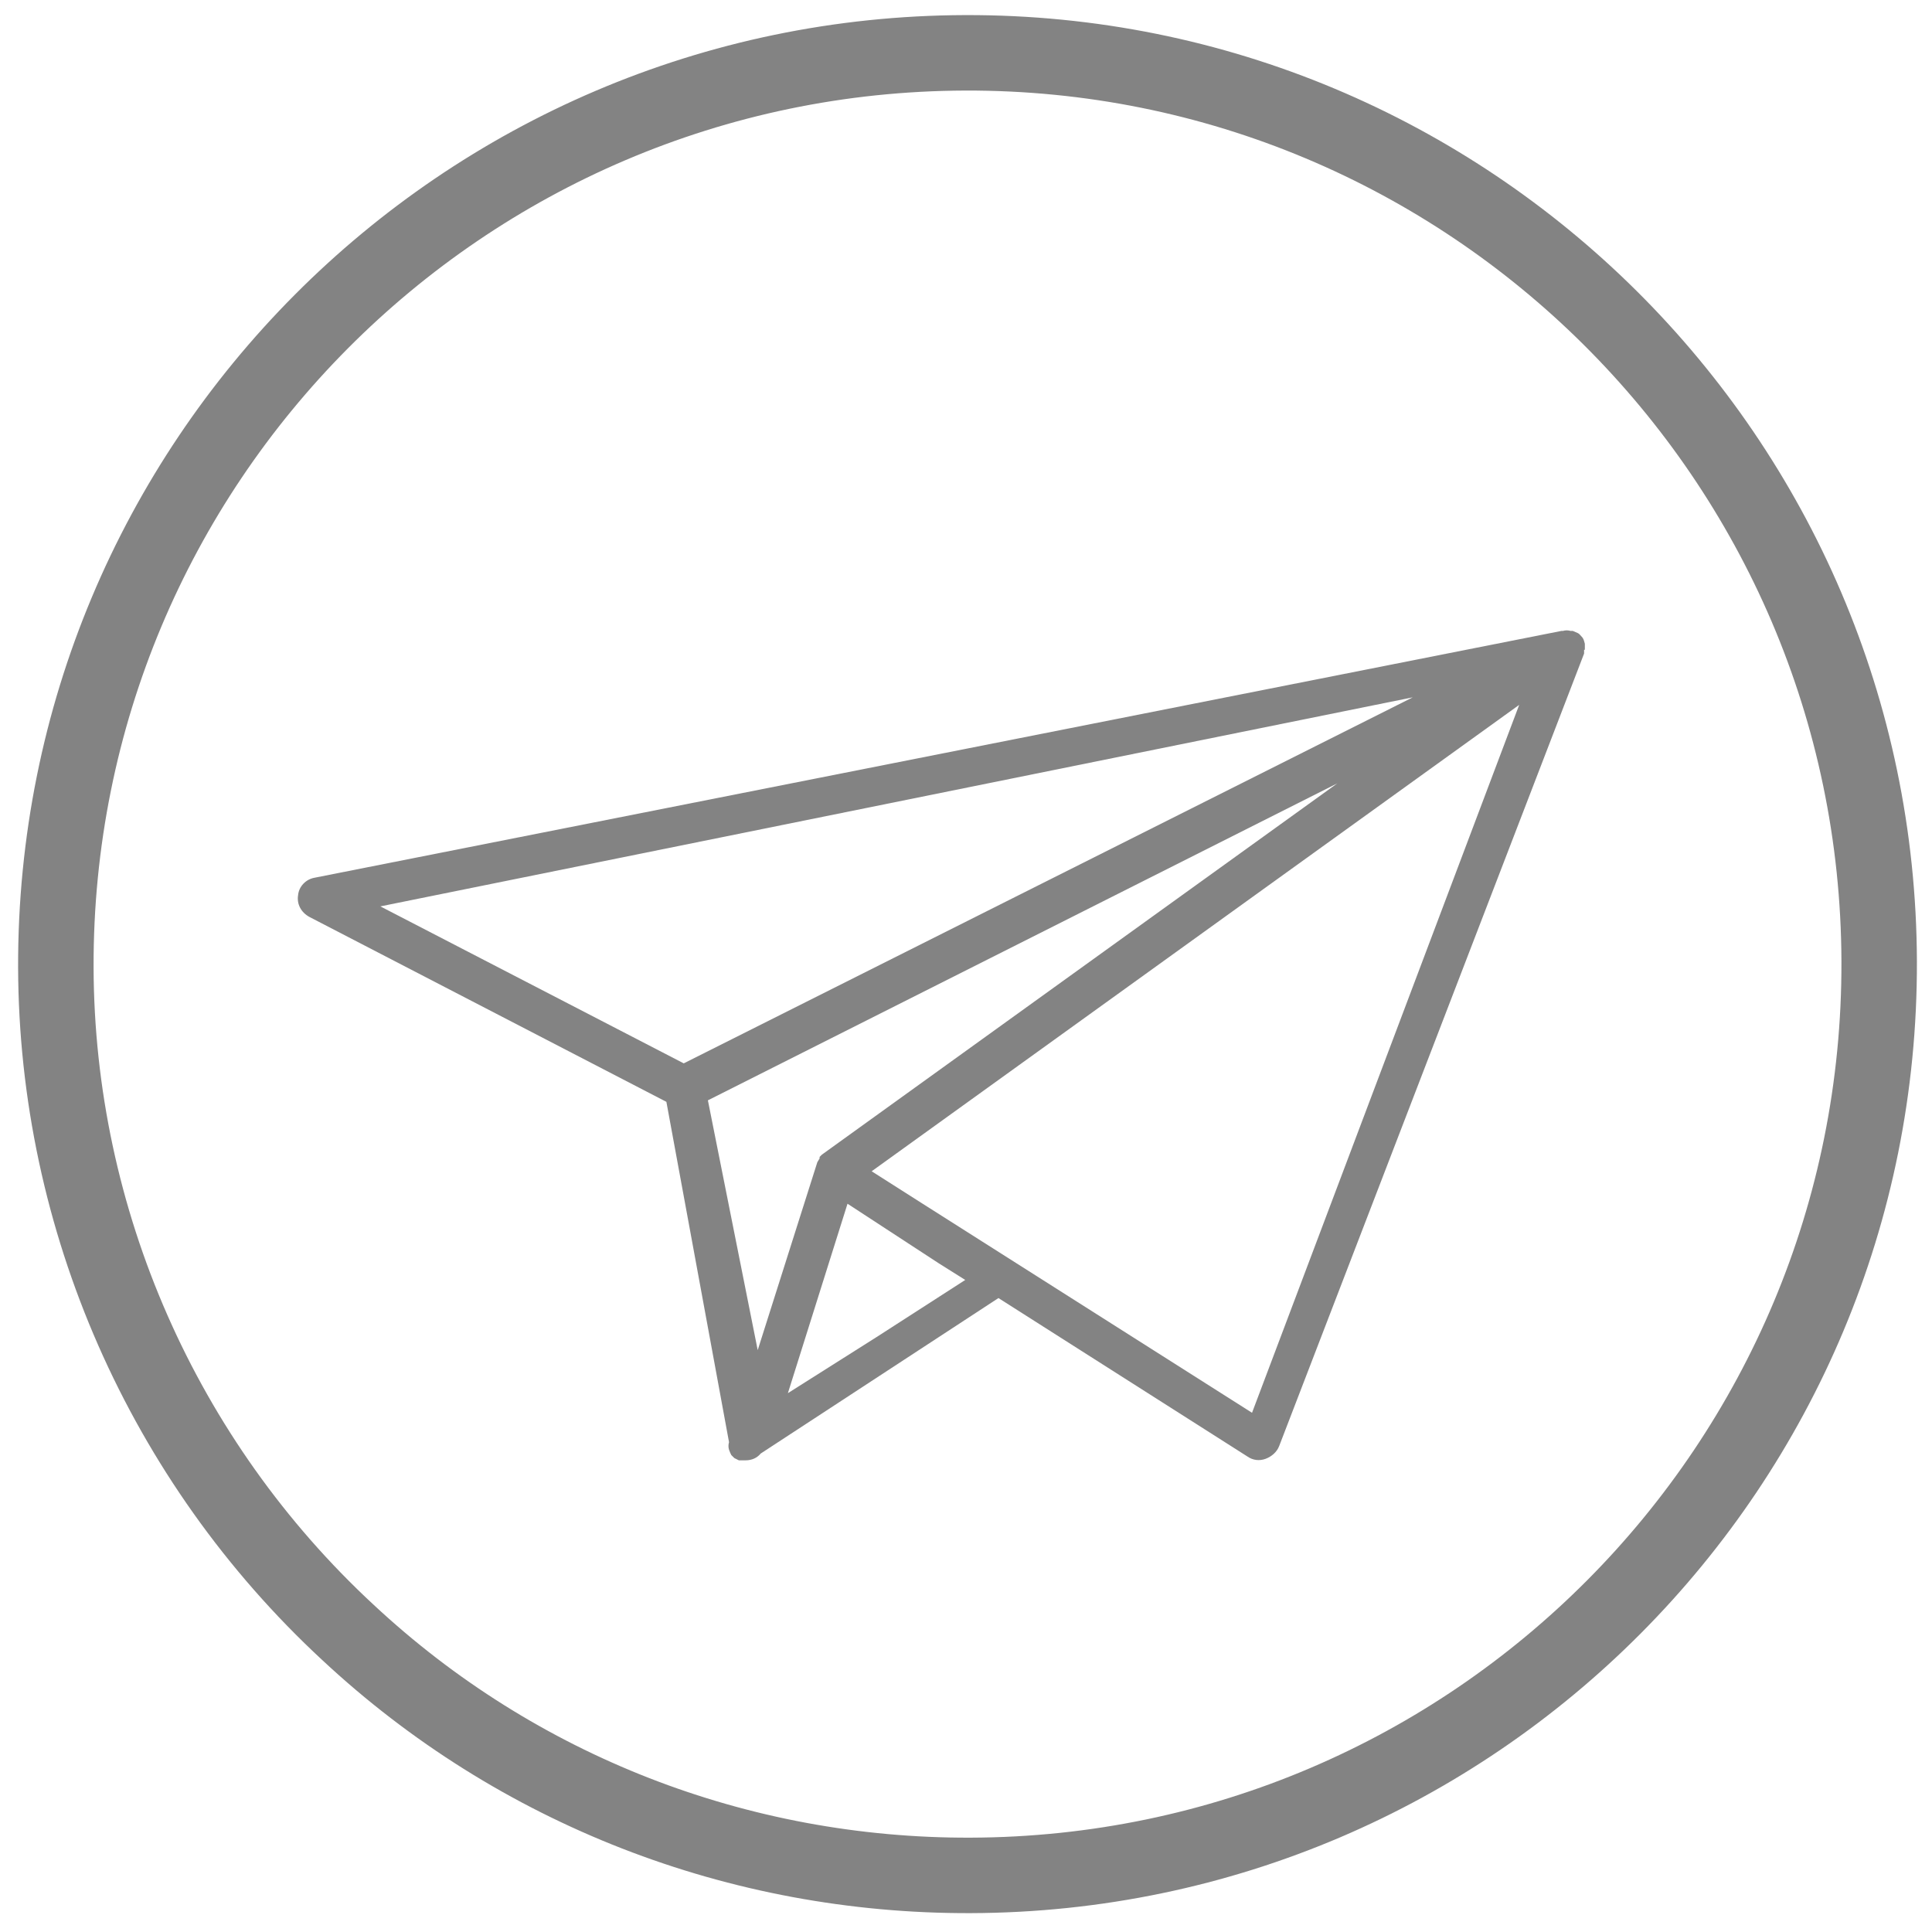 <?xml version="1.0" encoding="utf-8"?>
<!-- Generator: Adobe Illustrator 21.1.0, SVG Export Plug-In . SVG Version: 6.00 Build 0)  -->
<svg version="1.1" id="Layer_1" xmlns="http://www.w3.org/2000/svg" xmlns:xlink="http://www.w3.org/1999/xlink" x="0px" y="0px"
	 viewBox="0 0 256 256" style="enable-background:new 0 0 256 256;" xml:space="preserve">
<style type="text/css">
	.st0{fill:#838383;}
	.st1{fill:none;stroke:#838383;stroke-width:10;}
</style>
<title>Artboard 1</title>
<path class="st0" d="M210,86.1v-0.2c0-0.2,0-0.4,0-0.6l0,0c-0.1-0.3-0.1-0.5-0.3-0.8l0,0l0,0l0,0c-0.2-0.2-0.4-0.5-0.6-0.6l0,0
	l-0.7-0.3h-0.3c-0.3-0.1-0.7-0.1-1,0h-0.2L41.7,116.3c-1.2,0.2-2.1,1.2-2.2,2.3c-0.2,1.2,0.4,2.3,1.5,2.9L88.3,146l8.3,45.1l0,0
	c-0.1,0.3-0.1,0.7,0,1s0.2,0.5,0.3,0.7l0,0l0,0l0,0l0.4,0.4l0,0l0,0l0.6,0.3H98h0.8l0,0c0.8,0,1.5-0.3,2-0.9l31.5-20.6l33,21
	c0.7,0.5,1.6,0.6,2.4,0.3c0.8-0.3,1.5-0.9,1.8-1.7l40.4-105v-0.3v-0.2L210,86.1z M177.2,103.8L108.9,153l-0.3,0.3l0,0l0,0v0.2
	c-0.1,0.2-0.2,0.3-0.3,0.5l0,0l0,0l-7.9,24.9l-6.6-33.1L177.2,103.8z M104.4,184.6l7.9-25.1l12.1,7.9l3.5,2.2l-11.8,7.6L104.4,184.6
	z M187.2,92.4l-96.6,48.5l-40.2-20.8L187.2,92.4z M165.9,187.2l-43.8-27.8l-6.6-4.2l85.8-61.8L165.9,187.2L165.9,187.2z"/>
<path class="st1" d="M128.6,248.5c66.7-0.2,120.6-54.4,120.4-121.1S194.5,6.8,127.9,7C61.2,7.2,7.2,61.4,7.4,128.2
	c0.1,33.4,14.2,65.4,38.7,88.1C68.5,237.2,97.9,248.6,128.6,248.5z"/>
</svg>
